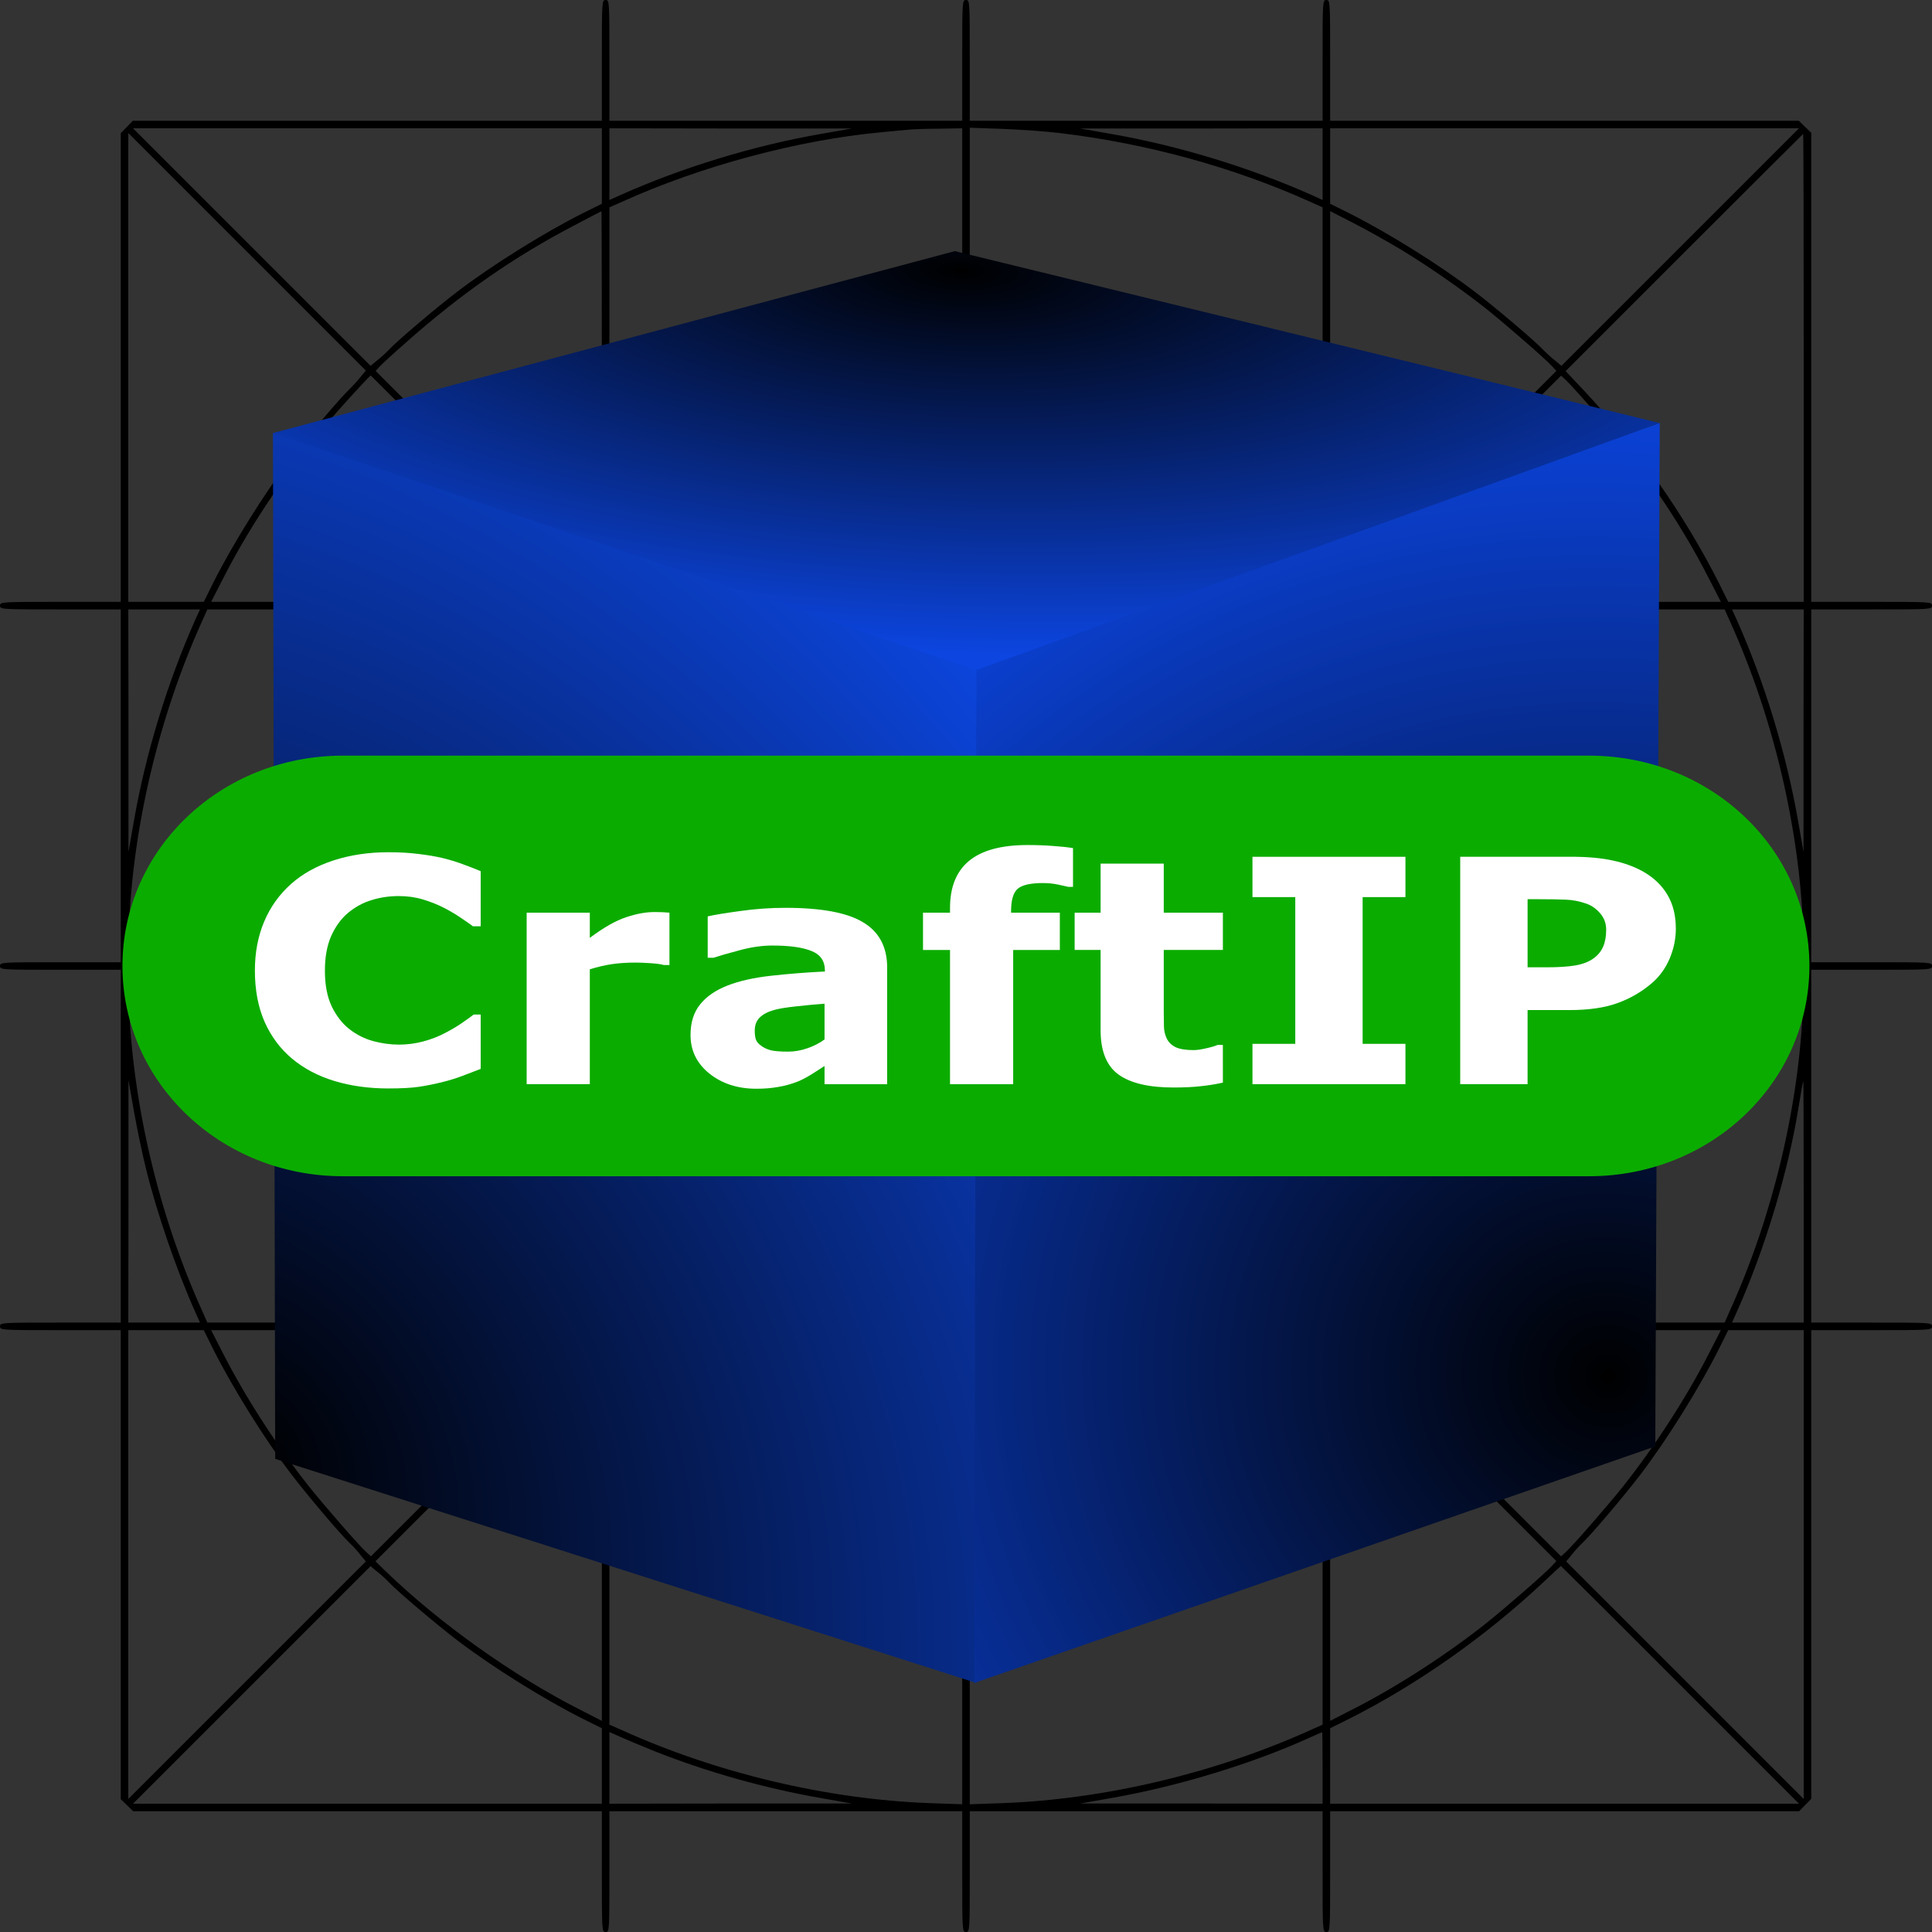 <?xml version="1.0" encoding="UTF-8" standalone="no"?>
<svg
   version="1.0"
   width="1024pt"
   height="1024pt"
   viewBox="0 0 1024 1024"
   preserveAspectRatio="xMidYMid"
   id="svg37"
   sodipodi:docname="Template-App-Icon-P3.svg"
   xml:space="preserve"
   inkscape:version="1.3.2 (091e20e, 2023-11-25)"
   xmlns:inkscape="http://www.inkscape.org/namespaces/inkscape"
   xmlns:sodipodi="http://sodipodi.sourceforge.net/DTD/sodipodi-0.dtd"
   xmlns="http://www.w3.org/2000/svg"
   xmlns:svg="http://www.w3.org/2000/svg"><rect x="0" y="0" width="1024" height="1024" fill="#333333" stroke="none"/><defs
     id="defs37"><radialGradient
       id="radialGradient4366"
       cx="44.921"
       cy="128.98"
       r="24.384"
       gradientTransform="matrix(2.388,-2.321,2.997,3.084,-453.29,-148.72)"
       gradientUnits="userSpaceOnUse"><stop
         offset="0"
         id="stop1" /><stop
         stop-color="#0e50ff"
         offset="1"
         id="stop2" /></radialGradient><radialGradient
       id="radialGradient4374"
       cx="134.11"
       cy="131.91"
       r="23.691"
       gradientTransform="matrix(-0.157,2.788,-3.268,-0.184,586.26,-209.84)"
       gradientUnits="userSpaceOnUse"><stop
         offset="0"
         id="stop3" /><stop
         stop-color="#0c49ef"
         offset="1"
         id="stop4" /></radialGradient><radialGradient
       id="radialGradient10271"
       cx="89.565"
       cy="39.495"
       r="48.179"
       gradientTransform="matrix(1.6,0.05,-0.015,0.492,-53.099,47.499)"
       gradientUnits="userSpaceOnUse"><stop
         offset="0"
         id="stop5" /><stop
         stop-color="#0c45e0"
         offset="1"
         id="stop6" /></radialGradient><radialGradient
       id="radialGradient4366-4"
       cx="44.921"
       cy="128.98"
       r="24.384"
       gradientTransform="matrix(2.388,-2.321,2.997,3.084,-453.29,-148.72)"
       gradientUnits="userSpaceOnUse"><stop
         offset="0"
         id="stop1-3" /><stop
         stop-color="#0e50ff"
         offset="1"
         id="stop2-6" /></radialGradient><radialGradient
       id="radialGradient4374-5"
       cx="134.11"
       cy="131.91"
       r="23.691"
       gradientTransform="matrix(-0.157,2.788,-3.268,-0.184,586.26,-209.84)"
       gradientUnits="userSpaceOnUse"><stop
         offset="0"
         id="stop3-9" /><stop
         stop-color="#0c49ef"
         offset="1"
         id="stop4-5" /></radialGradient><radialGradient
       id="radialGradient10271-4"
       cx="89.565"
       cy="39.495"
       r="48.179"
       gradientTransform="matrix(1.6,0.05,-0.015,0.492,-53.099,47.499)"
       gradientUnits="userSpaceOnUse"><stop
         offset="0"
         id="stop5-9" /><stop
         stop-color="#0c45e0"
         offset="1"
         id="stop6-1" /></radialGradient></defs><sodipodi:namedview
     id="namedview37"
     pagecolor="#ffffff"
     bordercolor="#666666"
     borderopacity="1.0"
     inkscape:showpageshadow="2"
     inkscape:pageopacity="0.0"
     inkscape:pagecheckerboard="0"
     inkscape:deskcolor="#d1d1d1"
     inkscape:document-units="pt"
     inkscape:zoom="0.45990095"
     inkscape:cx="652.31437"
     inkscape:cy="462.05601"
     inkscape:window-width="1664"
     inkscape:window-height="856"
     inkscape:window-x="22"
     inkscape:window-y="25"
     inkscape:window-maximized="0"
     inkscape:current-layer="g37" /><g
     transform="matrix(0.1,0,0,-0.1,-40,1110)"
     fill="#000000"
     stroke="none"
     id="g37"><path
       d="m 14658,14173 c 12,-2 30,-2 40,0 9,3 -1,5 -23,4 -22,0 -30,-2 -17,-4 z"
       id="path1" /><path
       d="m 14828,14173 c 12,-2 30,-2 40,0 9,3 -1,5 -23,4 -22,0 -30,-2 -17,-4 z"
       id="path2" /><path
       d="m 16838,13733 c 7,-3 16,-2 19,1 4,3 -2,6 -13,5 -11,0 -14,-3 -6,-6 z"
       id="path3" /><path
       d="m 14390,13700 c 0,-5 5,-10 10,-10 6,0 10,5 10,10 0,6 -4,10 -10,10 -5,0 -10,-4 -10,-10 z"
       id="path4" /><path
       d="m 15110,13700 c 0,-5 5,-10 10,-10 6,0 10,5 10,10 0,6 -4,10 -10,10 -5,0 -10,-4 -10,-10 z"
       id="path5" /><path
       d="m 14688,13693 c 7,-3 16,-2 19,1 4,3 -2,6 -13,5 -11,0 -14,-3 -6,-6 z"
       id="path6" /><path
       d="m 14818,13693 c 6,-2 18,-2 25,0 6,3 1,5 -13,5 -14,0 -19,-2 -12,-5 z"
       id="path7" /><path
       d="m 4670,13620 c 0,-5 5,-10 10,-10 6,0 10,5 10,10 0,6 -4,10 -10,10 -5,0 -10,-4 -10,-10 z"
       id="path8" /><path
       d="m 511,13564 c 0,-11 3,-14 6,-6 3,7 2,16 -1,19 -3,4 -6,-2 -5,-13 z"
       id="path9" /><path
       d="m 3050,13540 c 0,-5 5,-10 10,-10 6,0 10,5 10,10 0,6 -4,10 -10,10 -5,0 -10,-4 -10,-10 z"
       id="path10" /><path
       d="m 1541,13524 c 0,-11 3,-14 6,-6 3,7 2,16 -1,19 -3,4 -6,-2 -5,-13 z"
       id="path11" /><path
       d="m 17232,13460 c 0,-14 2,-19 5,-12 2,6 2,18 0,25 -3,6 -5,1 -5,-13 z"
       id="path12" /><path
       d="m 15592,13445 c 0,-16 2,-22 5,-12 2,9 2,23 0,30 -3,6 -5,-1 -5,-18 z"
       id="path13" /><path
       d="m 13923,13425 c 0,-22 2,-30 4,-17 2,12 2,30 0,40 -3,9 -5,-1 -4,-23 z"
       id="path14" /><path
       d="m 14402,13410 c 0,-14 2,-19 5,-12 2,6 2,18 0,25 -3,6 -5,1 -5,-13 z"
       id="path15" /><path
       d="m 1541,13404 c 0,-11 3,-14 6,-6 3,7 2,16 -1,19 -3,4 -6,-2 -5,-13 z"
       id="path16" /><path
       d="m 15111,13404 c 0,-11 3,-14 6,-6 3,7 2,16 -1,19 -3,4 -6,-2 -5,-13 z"
       id="path17" /><path
       d="m 16890,13400 c 0,-5 5,-10 10,-10 6,0 10,5 10,10 0,6 -4,10 -10,10 -5,0 -10,-4 -10,-10 z"
       id="path18" /><path
       d="m 14750,13340 c 0,-5 5,-10 10,-10 6,0 10,5 10,10 0,6 -4,10 -10,10 -5,0 -10,-4 -10,-10 z"
       id="path19" /><path
       d="m 17231,13334 c 0,-11 3,-14 6,-6 3,7 2,16 -1,19 -3,4 -6,-2 -5,-13 z"
       id="path20" /><path
       d="m 13923,13255 c 0,-22 2,-30 4,-17 2,12 2,30 0,40 -3,9 -5,-1 -4,-23 z"
       id="path21" /><path
       d="m 14402,13270 c 0,-14 2,-19 5,-12 2,6 2,18 0,25 -3,6 -5,1 -5,-13 z"
       id="path22" /><path
       d="m 15112,13270 c 0,-14 2,-19 5,-12 2,6 2,18 0,25 -3,6 -5,1 -5,-13 z"
       id="path23" /><path
       d="m 15592,13235 c 0,-16 2,-22 5,-12 2,9 2,23 0,30 -3,6 -5,-1 -5,-18 z"
       id="path24" /><path
       d="m 1168,13153 c 7,-3 16,-2 19,1 4,3 -2,6 -13,5 -11,0 -14,-3 -6,-6 z"
       id="path25" /><path
       d="m 1288,13153 c 7,-3 16,-2 19,1 4,3 -2,6 -13,5 -11,0 -14,-3 -6,-6 z"
       id="path26" /><path
       d="m 16560,13059 c 0,-5 5,-7 10,-4 6,3 10,8 10,11 0,2 -4,4 -10,4 -5,0 -10,-5 -10,-11 z"
       id="path27" /><path
       d="m 16828,13063 c 6,-2 18,-2 25,0 6,3 1,5 -13,5 -14,0 -19,-2 -12,-5 z"
       id="path28" /><path
       d="m 16958,13063 c 7,-3 16,-2 19,1 4,3 -2,6 -13,5 -11,0 -14,-3 -6,-6 z"
       id="path29" /><path
       d="m 17230,13059 c 0,-5 5,-7 10,-4 6,3 10,8 10,11 0,2 -4,4 -10,4 -5,0 -10,-5 -10,-11 z"
       id="path30" /><path
       d="m 14390,12980 c 0,-5 5,-10 10,-10 6,0 10,5 10,10 0,6 -4,10 -10,10 -5,0 -10,-4 -10,-10 z"
       id="path31" /><path
       d="m 14688,12983 c 7,-3 16,-2 19,1 4,3 -2,6 -13,5 -11,0 -14,-3 -6,-6 z"
       id="path32" /><path
       d="m 14818,12983 c 6,-2 18,-2 25,0 6,3 1,5 -13,5 -14,0 -19,-2 -12,-5 z"
       id="path33" /><path
       d="m 15110,12980 c 0,-5 5,-10 10,-10 6,0 10,5 10,10 0,6 -4,10 -10,10 -5,0 -10,-4 -10,-10 z"
       id="path34" /><path
       d="m 14643,12503 c 9,-2 23,-2 30,0 6,3 -1,5 -18,5 -16,0 -22,-2 -12,-5 z"
       id="path35" /><path
       d="m 14853,12503 c 9,-2 23,-2 30,0 6,3 -1,5 -18,5 -16,0 -22,-2 -12,-5 z"
       id="path36" /><path
       d="m 3590,10780 v -320 H 2347 1104 l -32,-33 -32,-33 V 9152 7910 H 720 c -313,0 -320,0 -320,-20 0,-20 7,-20 320,-20 h 320 V 6935 6000 H 720 c -313,0 -320,0 -320,-20 0,-20 7,-20 320,-20 h 320 V 5025 4090 H 720 c -313,0 -320,0 -320,-20 0,-20 7,-20 320,-20 h 320 V 2807 1564 l 33,-32 33,-32 h 1242 1242 v -320 c 0,-313 0,-320 20,-320 20,0 20,7 20,320 v 320 h 935 935 v -320 c 0,-313 0,-320 20,-320 20,0 20,7 20,320 v 320 h 935 935 v -320 c 0,-313 0,-320 20,-320 20,0 20,7 20,320 v 320 h 1243 1243 l 32,33 32,33 v 1242 1242 h 320 c 313,0 320,0 320,20 0,20 -7,20 -320,20 h -320 v 935 935 h 320 c 313,0 320,0 320,20 0,20 -7,20 -320,20 h -320 v 935 935 h 320 c 313,0 320,0 320,20 0,20 -7,20 -320,20 h -320 v 1243 1243 l -33,32 -33,32 H 8692 7450 v 320 c 0,313 0,320 -20,320 -20,0 -20,-7 -20,-320 v -320 h -935 -935 v 320 c 0,313 0,320 -20,320 -20,0 -20,-7 -20,-320 v -320 h -935 -935 v 320 c 0,313 0,320 -20,320 -20,0 -20,-7 -20,-320 z m 0,-560 v -200 l -99,-49 c -207,-104 -481,-275 -666,-416 -108,-82 -318,-260 -360,-305 -16,-17 -46,-45 -66,-60 l -35,-29 -630,630 -629,629 h 1243 1242 z m 1160,170 c -356,-62 -735,-178 -1062,-324 l -58,-26 v 190 190 l 643,-1 h 642 z m 750,-829 v -859 l -87,-6 c -269,-19 -444,-48 -659,-110 -368,-106 -750,-316 -1025,-564 -35,-31 -72,-63 -81,-71 -17,-13 -18,37 -18,1018 v 1032 l 68,30 c 417,189 933,327 1372,368 63,6 131,13 150,14 19,2 90,5 158,5 l 122,2 z m 515,834 c 463,-55 922,-181 1328,-364 l 67,-30 V 8969 c 0,-981 -1,-1031 -17,-1018 -10,8 -47,40 -82,71 -275,248 -657,458 -1025,564 -215,62 -390,91 -658,110 l -88,6 v 860 861 l 173,-6 c 94,-4 231,-13 302,-22 z m 1395,-165 v -190 l -57,26 c -328,146 -707,262 -1063,324 l -165,29 h 643 l 642,1 z m 1896,-439 -630,-630 -35,29 c -20,15 -49,43 -66,60 -42,45 -252,223 -360,305 -185,141 -459,312 -666,416 l -99,49 v 200 200 H 8692 9935 Z M 2310,9101 c -15,-20 -43,-49 -60,-66 -45,-42 -223,-252 -305,-360 -141,-185 -312,-459 -416,-666 l -49,-99 h -200 -200 v 1242 1243 l 629,-629 630,-630 z m 7650,49 V 7910 h -200 -200 l -49,99 c -182,361 -435,722 -724,1030 l -89,94 629,629 c 345,345 629,628 630,628 2,0 3,-558 3,-1240 z M 3590,8958 V 7935 l -600,600 -599,599 22,24 c 12,13 74,70 138,126 293,260 574,455 894,622 77,41 141,74 143,74 1,0 2,-460 2,-1022 z m 4234,820 c 151,-92 320,-209 455,-316 100,-80 311,-263 348,-304 l 22,-24 -599,-599 -600,-600 v 1023 1023 l 121,-62 c 67,-34 181,-98 253,-141 z M 2965,8510 3565,7910 H 2542 1519 l 62,121 c 153,301 369,617 608,889 56,64 172,190 176,190 0,0 270,-270 600,-600 z m 5859,439 c 263,-297 474,-602 635,-918 l 62,-121 H 8498 7475 l 600,600 599,599 24,-22 c 13,-12 70,-74 126,-138 z M 5500,8285 v -375 h -922 l -923,1 60,55 c 147,134 369,288 555,387 340,181 792,302 1138,306 l 92,1 z m 321,360 c 561,-65 1099,-310 1509,-684 l 55,-50 -922,-1 h -923 v 375 375 h 78 c 42,0 134,-7 203,-15 z M 1434,7813 C 1288,7485 1172,7106 1110,6750 l -29,-165 v 643 l -1,642 h 190 190 z m 2115,40 c -8,-10 -40,-47 -71,-82 -248,-275 -458,-657 -564,-1025 -62,-215 -91,-390 -110,-658 l -6,-88 h -860 -861 l 6,173 c 20,541 158,1124 386,1630 l 30,67 h 1032 c 981,0 1031,-1 1018,-17 z m 1483,-9 c -283,-74 -554,-218 -776,-410 l -88,-77 -257,257 -256,256 h 735 l 735,-1 z m 468,-896 v -923 l -652,652 -652,652 24,27 c 43,46 162,139 260,204 225,148 498,253 750,289 41,6 86,13 100,15 14,2 58,4 98,5 l 72,1 z m 335,898 c 266,-47 506,-142 725,-286 98,-65 217,-158 260,-204 l 24,-27 -652,-652 -652,-652 v 924 924 l 108,-6 c 59,-4 143,-13 187,-21 z m 1294,-232 -257,-257 -88,77 c -222,192 -493,336 -776,410 l -93,25 735,1 h 735 z m 2442,189 c 228,-506 366,-1089 386,-1630 l 6,-173 h -861 -860 l -6,88 c -19,268 -48,443 -110,658 -106,368 -316,750 -564,1025 -31,35 -63,72 -71,82 -13,16 37,17 1018,17 h 1032 z m 388,-575 v -643 l -29,165 c -62,356 -178,735 -324,1063 l -26,57 h 190 190 z M 3590,6920 v -920 h -375 -375 v 78 c 0,42 7,134 15,203 57,491 243,949 543,1339 63,82 181,220 188,220 2,0 4,-414 4,-920 z m 476,324 c -192,-222 -336,-493 -410,-776 l -25,-93 -1,735 v 735 l 256,-256 257,-257 z m 3344,-136 -1,-733 -25,93 c -74,283 -218,554 -410,776 l -77,88 254,254 c 140,140 255,254 256,254 2,0 3,-330 3,-732 z m 212,537 c 260,-330 436,-707 522,-1114 32,-148 56,-347 56,-453 v -78 h -375 -375 v 923 l 1,922 50,-55 c 28,-30 82,-95 121,-145 z m -2797,-995 650,-650 h -924 -924 l 6,108 c 19,318 126,636 307,912 81,123 210,280 230,280 3,0 298,-292 655,-650 z m 2091,608 c 278,-293 466,-735 491,-1150 l 6,-108 h -924 -924 l 650,650 c 357,358 652,650 655,650 3,0 24,-19 46,-42 z M 2804,5873 c 19,-269 48,-444 110,-659 106,-368 316,-750 564,-1025 31,-35 63,-72 71,-81 13,-17 -37,-18 -1018,-18 H 1499 l -30,68 c -228,505 -366,1088 -386,1630 l -6,172 h 861 860 z m 786,-835 -1,-923 -50,55 c -257,281 -473,660 -584,1025 -66,217 -115,511 -115,687 v 78 h 375 375 z m 1233,270 -652,-652 -27,24 c -46,43 -139,162 -204,260 -181,275 -288,594 -307,913 l -6,107 h 924 924 z m 2584,545 c -19,-319 -126,-638 -307,-913 -65,-98 -158,-217 -204,-260 l -27,-24 -652,652 -652,652 h 924 924 z m 793,29 c 0,-176 -49,-470 -115,-687 -111,-365 -327,-744 -584,-1025 l -50,-55 -1,923 v 922 h 375 375 z m 1757,-94 C 9937,5246 9799,4663 9571,4158 l -30,-68 H 8509 c -981,0 -1031,1 -1018,18 8,9 40,46 71,81 248,275 458,657 564,1025 62,215 91,390 110,659 l 6,87 h 860 861 z M 5500,5008 v -921 l -107,6 c -319,19 -638,126 -913,307 -98,65 -217,158 -260,204 l -24,27 649,649 c 358,358 651,650 652,650 2,0 3,-415 3,-922 z m 1320,-404 c -43,-46 -162,-139 -260,-204 -275,-181 -594,-288 -912,-307 l -108,-6 v 924 924 l 652,-652 652,-652 z m -3104,698 c 75,-201 204,-418 350,-586 l 77,-88 -257,-257 -256,-256 v 735 l 1,735 25,-93 c 13,-52 41,-137 60,-190 z m 3694,-454 v -733 l -256,256 -257,257 77,88 c 104,120 206,274 277,419 58,118 133,326 145,405 4,22 8,40 10,40 2,0 4,-330 4,-732 z m -6235,53 c 57,-232 162,-536 259,-753 l 26,-58 h -190 -190 l 1,643 v 642 l 29,-165 c 16,-91 45,-230 65,-309 z m 8785,-171 v -640 h -190 -190 l 26,58 c 148,330 273,746 326,1079 13,79 24,143 26,143 1,0 2,-288 2,-640 z M 4258,4525 c 220,-191 492,-335 774,-409 l 93,-25 -735,-1 h -735 l 255,255 c 140,140 256,255 258,255 2,0 42,-34 90,-75 z m 2872,-180 255,-255 h -735 l -735,1 93,25 c 283,74 559,221 772,408 47,41 87,75 90,75 3,1 120,-114 260,-254 z M 1529,3951 c 104,-207 275,-481 416,-666 82,-108 260,-318 305,-360 17,-16 45,-46 60,-66 l 29,-35 -630,-630 -629,-629 v 1243 1242 h 200 200 z m 1436,-501 -599,-599 -24,22 c -41,37 -224,248 -304,348 -169,213 -339,476 -457,708 l -62,121 h 1023 1023 z m 2535,225 v -375 h -78 c -176,0 -470,49 -687,115 -365,111 -744,327 -1025,584 l -55,50 923,1 h 922 z m 1830,324 c -281,-257 -660,-473 -1025,-584 -217,-66 -511,-115 -687,-115 h -78 v 375 375 h 923 l 922,-1 z m 2129,-70 c -118,-232 -288,-495 -457,-708 -80,-100 -263,-311 -304,-348 l -24,-22 -599,599 -600,600 H 8498 9521 Z M 9960,2808 V 1565 l -629,629 -630,630 29,35 c 15,20 43,50 60,66 45,42 223,252 305,360 141,185 312,459 416,666 l 49,99 h 200 200 z M 3590,3000 V 1979 l -121,62 c -352,179 -740,456 -1027,733 l -52,51 597,597 c 329,329 599,598 600,598 2,0 3,-459 3,-1020 z m 139,938 c 275,-248 657,-458 1025,-564 215,-62 390,-91 659,-110 l 87,-6 v -860 -861 l -172,6 c -542,20 -1125,158 -1630,386 l -68,30 v 1032 c 0,981 1,1031 18,1018 9,-8 46,-40 81,-71 z M 7410,2990 V 1959 l -67,-30 C 6837,1701 6254,1563 5713,1543 l -173,-6 v 861 860 l 88,6 c 268,19 443,48 658,110 376,108 744,312 1038,575 43,39 80,71 82,71 2,0 4,-464 4,-1030 z m 1217,-188 c -37,-41 -248,-224 -348,-304 -213,-169 -476,-339 -708,-457 l -121,-62 v 1023 1023 l 600,-600 599,-599 z m -6162,-92 c 42,-45 252,-223 360,-305 185,-141 459,-312 666,-416 l 99,-49 V 1740 1540 H 2348 1105 l 629,629 630,630 35,-29 c 20,-15 50,-43 66,-60 z m 6840,-540 630,-630 H 8692 7450 v 200 200 l 99,49 c 361,182 722,435 1029,723 52,49 94,88 95,88 1,0 286,-283 632,-630 z M 3865,1820 c 276,-110 587,-198 885,-250 l 165,-29 h -642 l -643,-1 v 190 190 l 58,-26 c 31,-14 111,-47 177,-74 z m 3545,-90 v -190 l -642,1 h -643 l 165,29 c 356,62 757,185 1060,324 30,13 56,25 58,25 1,1 2,-84 2,-189 z"
       id="path37" /><g
       id="g24"
       transform="matrix(102.282,0,0,-102.282,-5286.919,16686.604)"><g
         transform="matrix(0.754,0,0,0.838,37.817,8.798)"
         id="g8"><path
           d="m 42.344,81.454 0.154,63.438 48.195,13.858 0.154,-63.438 z"
           fill="url(#radialGradient4366)"
           id="path6-7"
           style="fill:url(#radialGradient4366-4)" /><path
           d="m 90.692,95.466 46.963,-14.628 -0.308,63.284 -46.809,14.628 z"
           fill="url(#radialGradient4374)"
           id="path7-5"
           style="fill:url(#radialGradient4374-5)" /><path
           d="M 42.344,81.458 90.686,96.113 137.652,80.841 89.211,70.208 Z"
           fill="url(#radialGradient10271)"
           id="path8-5"
           style="fill:url(#radialGradient10271-4)" /></g><g
         transform="matrix(0.952,0,0,0.952,2.954,-0.646)"
         id="g18"><g
           id="g23"
           transform="translate(-0.244,-0.484)"><path
             d="m 74.202,99.668 h 67.842 c 6.643,0 11.991,5.105 11.991,11.447 0,6.341 -5.348,11.446 -11.991,11.446 H 74.202 C 67.559,122.561 62.21,117.456 62.21,111.115 c 0,-6.341 5.348,-11.447 11.992,-11.447 z"
             fill="#0bac00"
             stroke-linejoin="bevel"
             stroke-width="1.366"
             id="path9-4" /><g
             transform="translate(2.849,0.682)"
             id="g17"><g
               transform="scale(1.072,0.933)"
               fill="#ffffff"
               stroke-width="0.456"
               aria-label="CraftIP"
               id="g16"><path
                 d="m 68.87,125.51 q -1.479,0 -2.735,-0.436 -1.247,-0.436 -2.147,-1.301 -0.9,-0.864 -1.399,-2.156 -0.49,-1.292 -0.49,-2.984 0,-1.577 0.472,-2.86 0.472,-1.283 1.372,-2.2 0.864,-0.882 2.138,-1.363 1.283,-0.481 2.797,-0.481 0.837,0 1.506,0.098 0.677,0.089 1.247,0.241 0.597,0.169 1.078,0.383 0.49,0.205 0.855,0.383 v 3.216 H 73.172 q -0.249,-0.214 -0.632,-0.508 -0.374,-0.294 -0.855,-0.579 -0.49,-0.285 -1.06,-0.481 -0.57,-0.196 -1.22,-0.196 -0.722,0 -1.372,0.232 -0.65,0.223 -1.203,0.748 -0.526,0.508 -0.855,1.345 -0.321,0.837 -0.321,2.031 0,1.247 0.347,2.084 0.356,0.837 0.891,1.318 0.543,0.49 1.212,0.704 0.668,0.205 1.318,0.205 0.624,0 1.229,-0.187 0.615,-0.187 1.131,-0.508 0.436,-0.258 0.811,-0.552 0.374,-0.294 0.615,-0.508 h 0.356 v 3.171 q -0.499,0.223 -0.953,0.419 -0.454,0.196 -0.953,0.339 -0.65,0.187 -1.22,0.285 -0.57,0.098 -1.568,0.098 z"
                 id="path10-1" /><path
                 d="m 83.149,118.31 h -0.285 q -0.205,-0.071 -0.659,-0.107 -0.454,-0.036 -0.757,-0.036 -0.686,0 -1.212,0.089 -0.526,0.089 -1.131,0.303 v 6.699 h -3.207 v -10.004 h 3.207 v 1.47 q 1.06,-0.909 1.844,-1.203 0.784,-0.303 1.443,-0.303 0.169,0 0.383,0.009 0.214,0.009 0.374,0.027 z"
                 id="path11-8" /><path
                 d="m 91.024,122.65 v -2.084 q -0.65,0.053 -1.407,0.151 -0.757,0.089 -1.149,0.214 -0.481,0.151 -0.739,0.445 -0.249,0.285 -0.249,0.757 0,0.312 0.053,0.508 0.053,0.196 0.267,0.374 0.205,0.178 0.49,0.267 0.285,0.08 0.891,0.08 0.481,0 0.971,-0.196 0.499,-0.196 0.873,-0.517 z m 0,1.55 q -0.258,0.196 -0.641,0.472 -0.383,0.276 -0.722,0.436 -0.472,0.214 -0.98,0.312 -0.508,0.107 -1.113,0.107 -1.425,0 -2.387,-0.882 -0.962,-0.882 -0.962,-2.254 0,-1.096 0.49,-1.79 0.49,-0.695 1.39,-1.096 0.891,-0.401 2.209,-0.57 1.318,-0.169 2.735,-0.249 v -0.053 q 0,-0.828 -0.677,-1.14 -0.677,-0.321 -1.995,-0.321 -0.793,0 -1.692,0.285 -0.9,0.276 -1.292,0.428 H 85.091 v -2.414 q 0.508,-0.134 1.648,-0.312 1.149,-0.187 2.298,-0.187 2.735,0 3.946,0.846 1.22,0.837 1.22,2.637 v 6.806 H 91.024 Z"
                 id="path12-8" /><path
                 d="m 103.64,113.75 h -0.241 q -0.214,-0.062 -0.561,-0.143 -0.339,-0.08 -0.73,-0.08 -0.944,0 -1.283,0.339 -0.33,0.339 -0.33,1.31 v 0.08 h 2.476 v 2.174 h -2.369 v 7.83 h -3.207 v -7.83 h -1.372 v -2.174 h 1.372 v -0.276 q 0,-1.835 0.971,-2.753 0.98,-0.918 2.958,-0.918 0.713,0 1.292,0.053 0.579,0.044 1.024,0.125 z"
                 id="path13-3" /><path
                 d="m 111.25,125.17 q -0.517,0.134 -1.096,0.205 -0.579,0.08 -1.416,0.08 -1.871,0 -2.788,-0.757 -0.909,-0.757 -0.909,-2.592 v -4.677 h -1.318 v -2.174 h 1.318 v -2.86 h 3.207 v 2.86 h 3.002 v 2.174 h -3.002 v 3.545 q 0,0.526 0.009,0.918 0.009,0.392 0.143,0.704 0.125,0.312 0.436,0.499 0.321,0.178 0.926,0.178 0.249,0 0.65,-0.107 0.41,-0.107 0.57,-0.196 h 0.267 z"
                 id="path14-5" /><path
                 d="m 120.52,125.26 h -7.768 v -2.352 h 2.174 v -8.561 h -2.174 v -2.352 h 7.768 v 2.352 h -2.174 v 8.561 h 2.174 z"
                 id="path15-2" /><path
                 d="m 134.25,116.18 q 0,0.891 -0.312,1.746 -0.312,0.846 -0.891,1.425 -0.793,0.784 -1.773,1.185 -0.971,0.401 -2.423,0.401 h -2.129 v 4.32 h -3.421 v -13.264 h 5.63 q 1.265,0 2.129,0.223 0.873,0.214 1.541,0.65 0.802,0.526 1.22,1.345 0.428,0.82 0.428,1.969 z m -3.537,0.08 q 0,-0.561 -0.303,-0.962 -0.303,-0.41 -0.704,-0.57 -0.534,-0.214 -1.042,-0.232 -0.508,-0.027 -1.354,-0.027 h -0.588 v 3.973 h 0.98 q 0.873,0 1.434,-0.107 0.57,-0.107 0.953,-0.428 0.33,-0.285 0.472,-0.677 0.151,-0.401 0.151,-0.971 z"
                 id="path16-2" /></g></g></g></g></g></g></svg>
